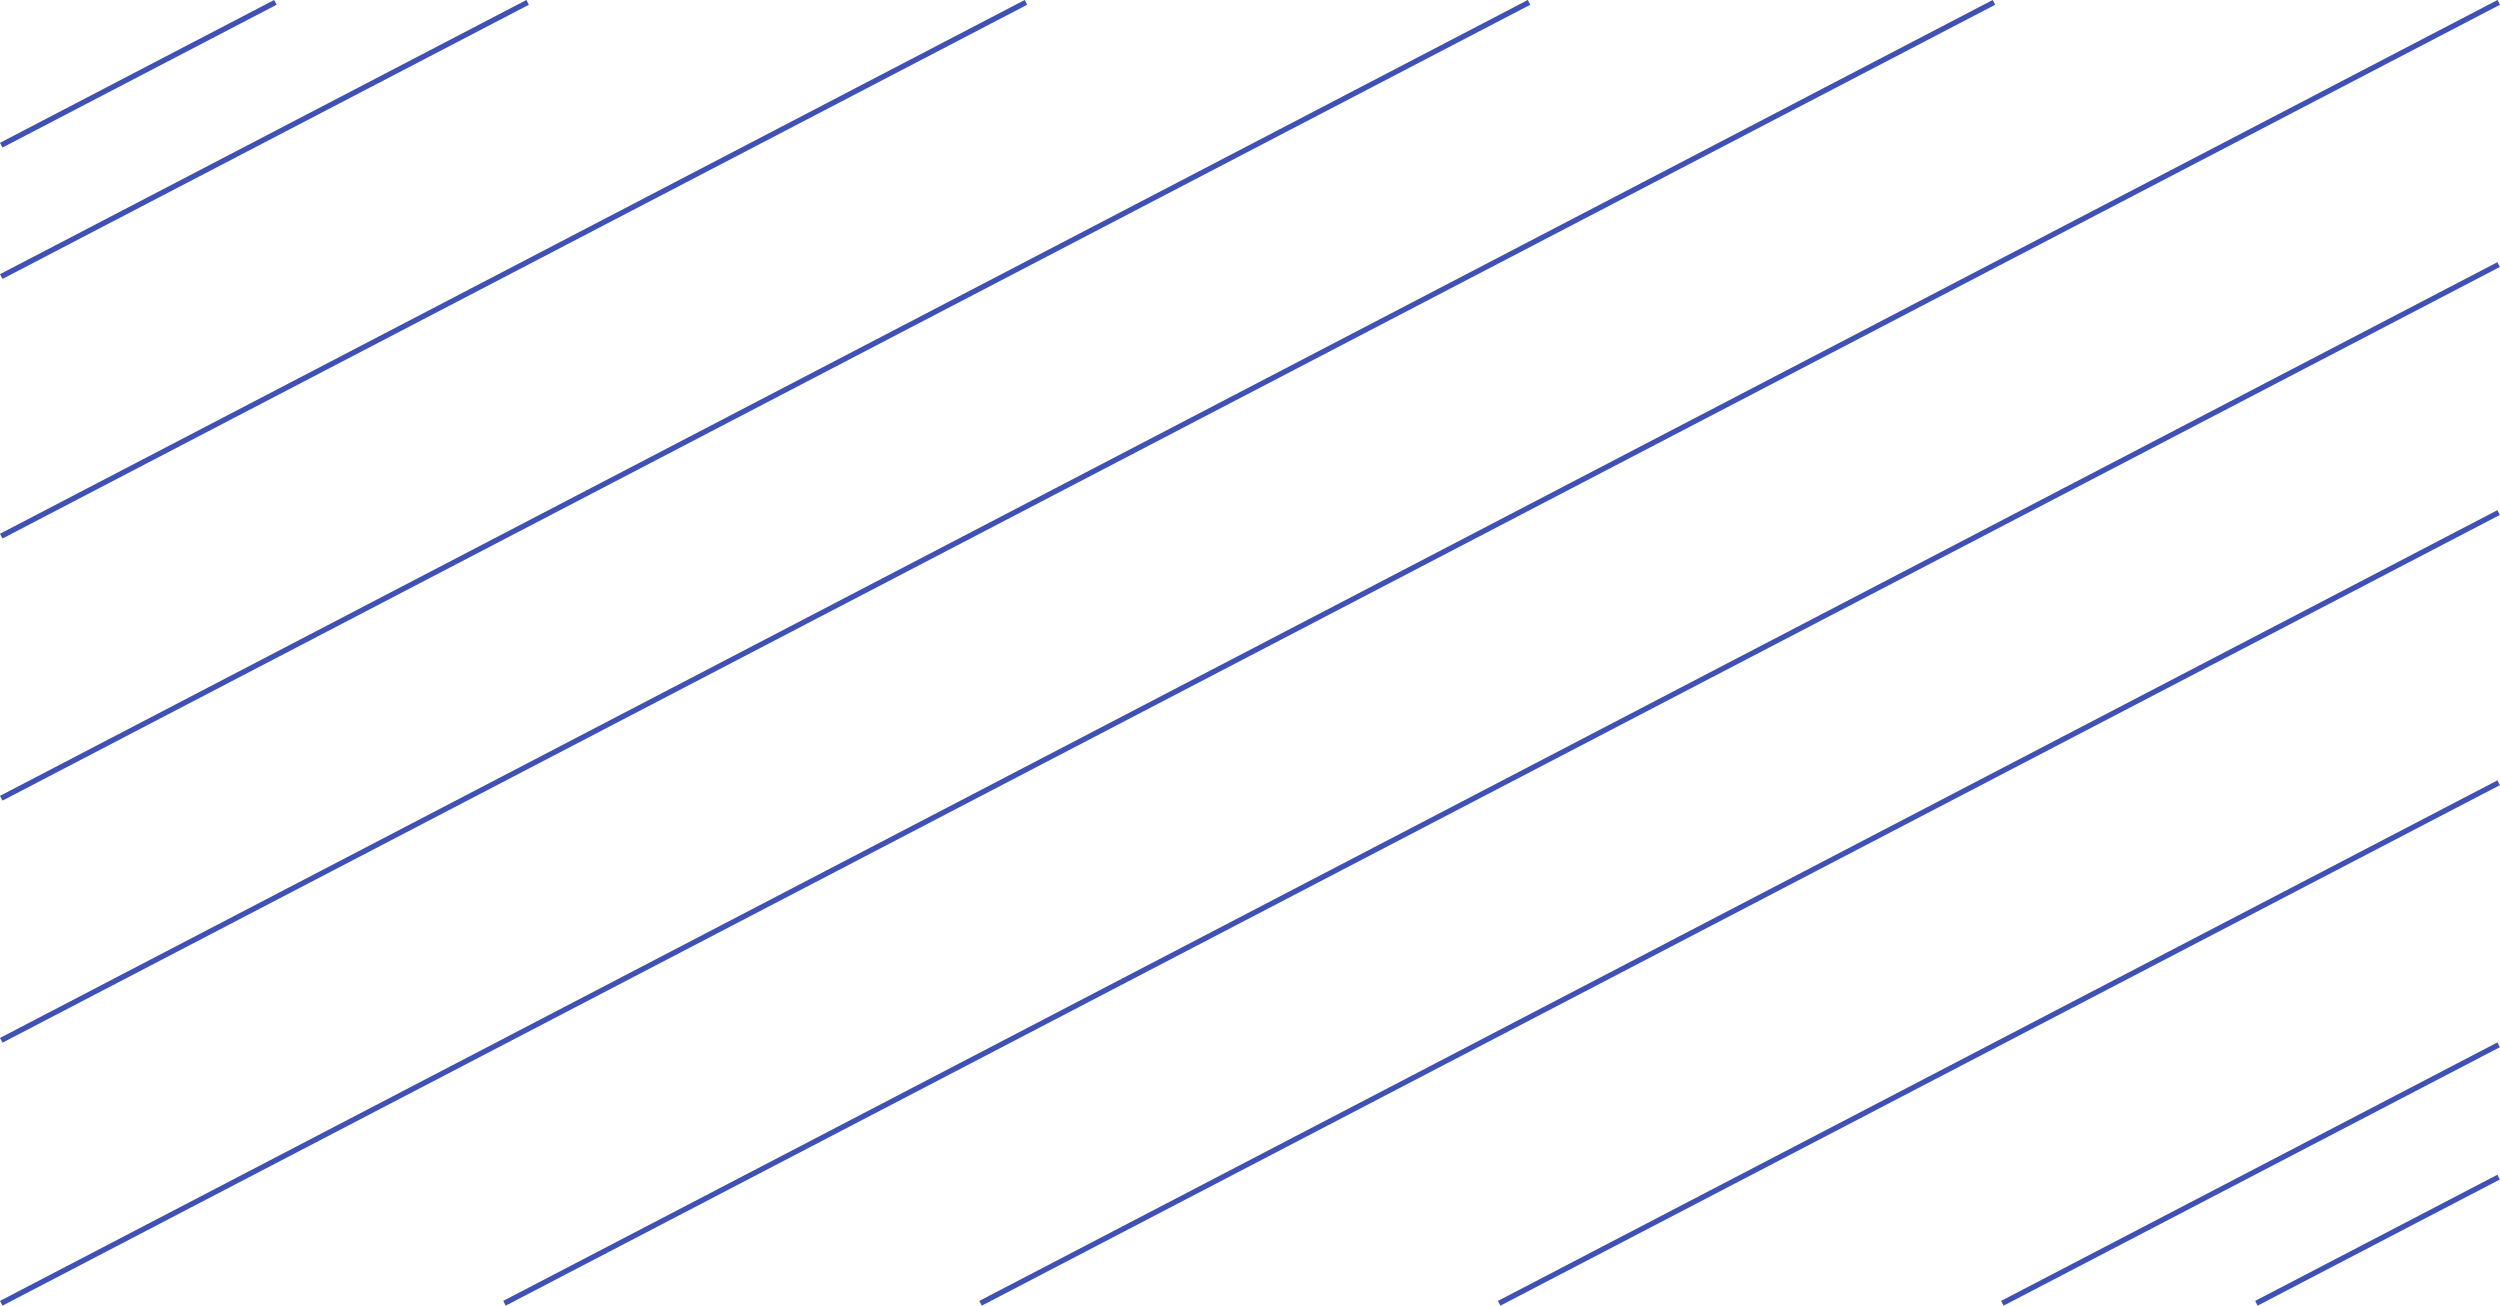 <svg xmlns="http://www.w3.org/2000/svg" viewBox="0 0 465.46 243.1"><defs><style>.cls-1{fill:none;stroke:#3f51b5;stroke-miterlimit:10;}</style></defs><title>Asset 4</title><g id="Layer_2" data-name="Layer 2"><g id="Layer_1-2" data-name="Layer 1"><line class="cls-1" x1="465.23" y1="0.44" x2="0.23" y2="242.65"/><line class="cls-1" x1="465.2" y1="49.26" x2="93.92" y2="242.65"/><line class="cls-1" x1="465.2" y1="95.43" x2="182.56" y2="242.65"/><line class="cls-1" x1="465.2" y1="145.74" x2="279.12" y2="242.65"/><line class="cls-1" x1="465.2" y1="194.53" x2="372.8" y2="242.65"/><line class="cls-1" x1="465.2" y1="219.16" x2="420.1" y2="242.65"/><line class="cls-1" x1="371.24" y1="0.44" x2="0.23" y2="193.69"/><line class="cls-1" x1="191.01" y1="0.44" x2="0.23" y2="99.82"/><line class="cls-1" x1="284.68" y1="0.44" x2="0.23" y2="148.62"/><line class="cls-1" x1="51.27" y1="0.44" x2="0.23" y2="27.03"/><line class="cls-1" x1="98.24" y1="0.44" x2="0.23" y2="51.49"/></g></g></svg>